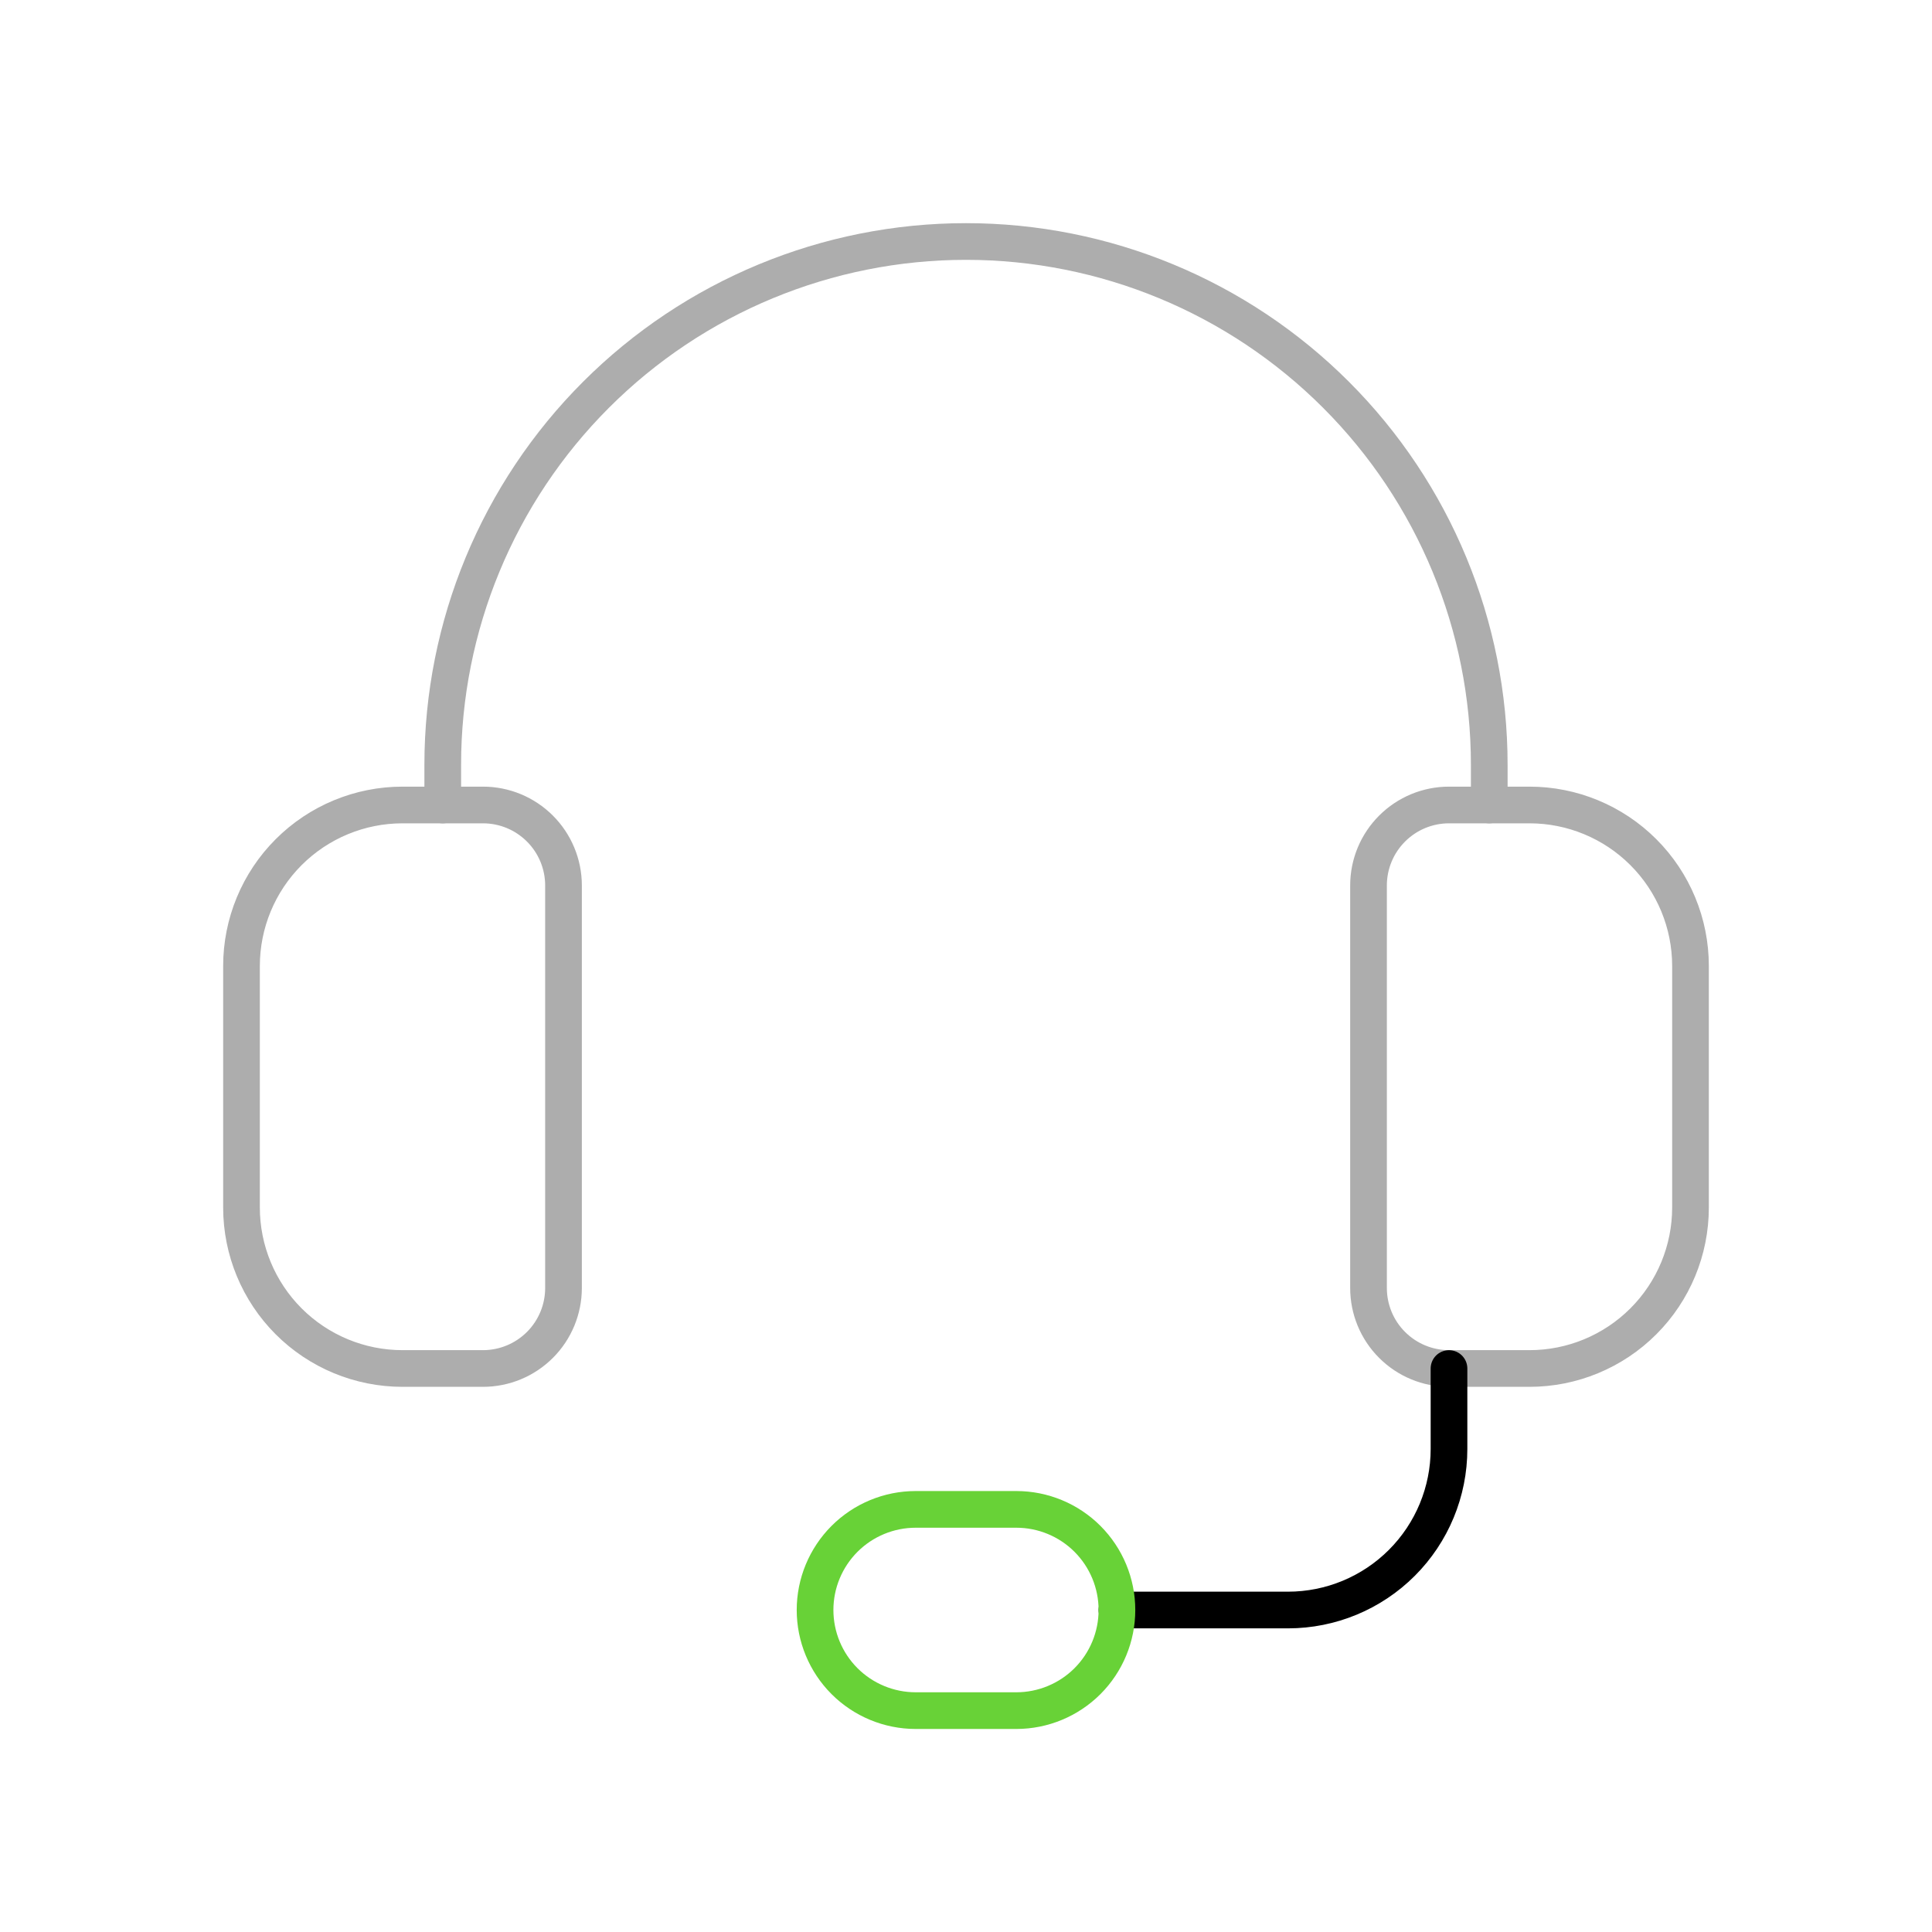 <svg width="79" height="79" viewBox="0 0 79 79" fill="none" xmlns="http://www.w3.org/2000/svg">
<path d="M62.542 55.958H59.25C58.377 55.958 57.54 55.611 56.923 54.994C56.305 54.377 55.959 53.539 55.959 52.666V36.208C55.959 35.335 56.305 34.498 56.923 33.881C57.54 33.263 58.377 32.916 59.25 32.916H62.542C64.288 32.916 65.962 33.61 67.197 34.845C68.432 36.079 69.125 37.754 69.125 39.5V49.375C69.125 51.121 68.432 52.795 67.197 54.03C65.962 55.265 64.288 55.958 62.542 55.958Z" stroke="#ADADAD" stroke-width="1.5" stroke-linecap="round" stroke-linejoin="round"/>
<path d="M19.75 55.958H16.458C14.712 55.958 13.038 55.265 11.803 54.03C10.569 52.795 9.875 51.121 9.875 49.375V39.5C9.875 37.754 10.569 36.079 11.803 34.845C13.038 33.61 14.712 32.916 16.458 32.916H19.75C20.623 32.916 21.46 33.263 22.078 33.881C22.695 34.498 23.042 35.335 23.042 36.208V52.666C23.042 53.539 22.695 54.377 22.078 54.994C21.46 55.611 20.623 55.958 19.75 55.958Z" stroke="#ADADAD" stroke-width="1.5" stroke-linecap="round" stroke-linejoin="round"/>
<path d="M60.896 32.917V31.271C60.896 25.596 58.642 20.154 54.629 16.142C50.617 12.129 45.174 9.875 39.5 9.875C33.825 9.875 28.383 12.129 24.371 16.142C20.358 20.154 18.104 25.596 18.104 31.271V32.917" stroke="#ADADAD" stroke-width="1.5" stroke-linecap="round" stroke-linejoin="round"/>
<path d="M45.672 65.834H52.667C54.413 65.834 56.087 65.14 57.322 63.905C58.556 62.671 59.25 60.996 59.25 59.25V55.959" stroke="black" stroke-width="1.5" stroke-linecap="round" stroke-linejoin="round"/>
<path d="M41.557 69.948H37.443C36.352 69.948 35.305 69.514 34.533 68.743C33.762 67.971 33.328 66.925 33.328 65.833C33.328 64.742 33.762 63.696 34.533 62.924C35.305 62.152 36.352 61.719 37.443 61.719H41.557C42.648 61.719 43.695 62.152 44.467 62.924C45.238 63.696 45.672 64.742 45.672 65.833C45.672 66.925 45.238 67.971 44.467 68.743C43.695 69.514 42.648 69.948 41.557 69.948V69.948Z" stroke="#68D237" stroke-width="1.5" stroke-linecap="round" stroke-linejoin="round"/>
</svg>
